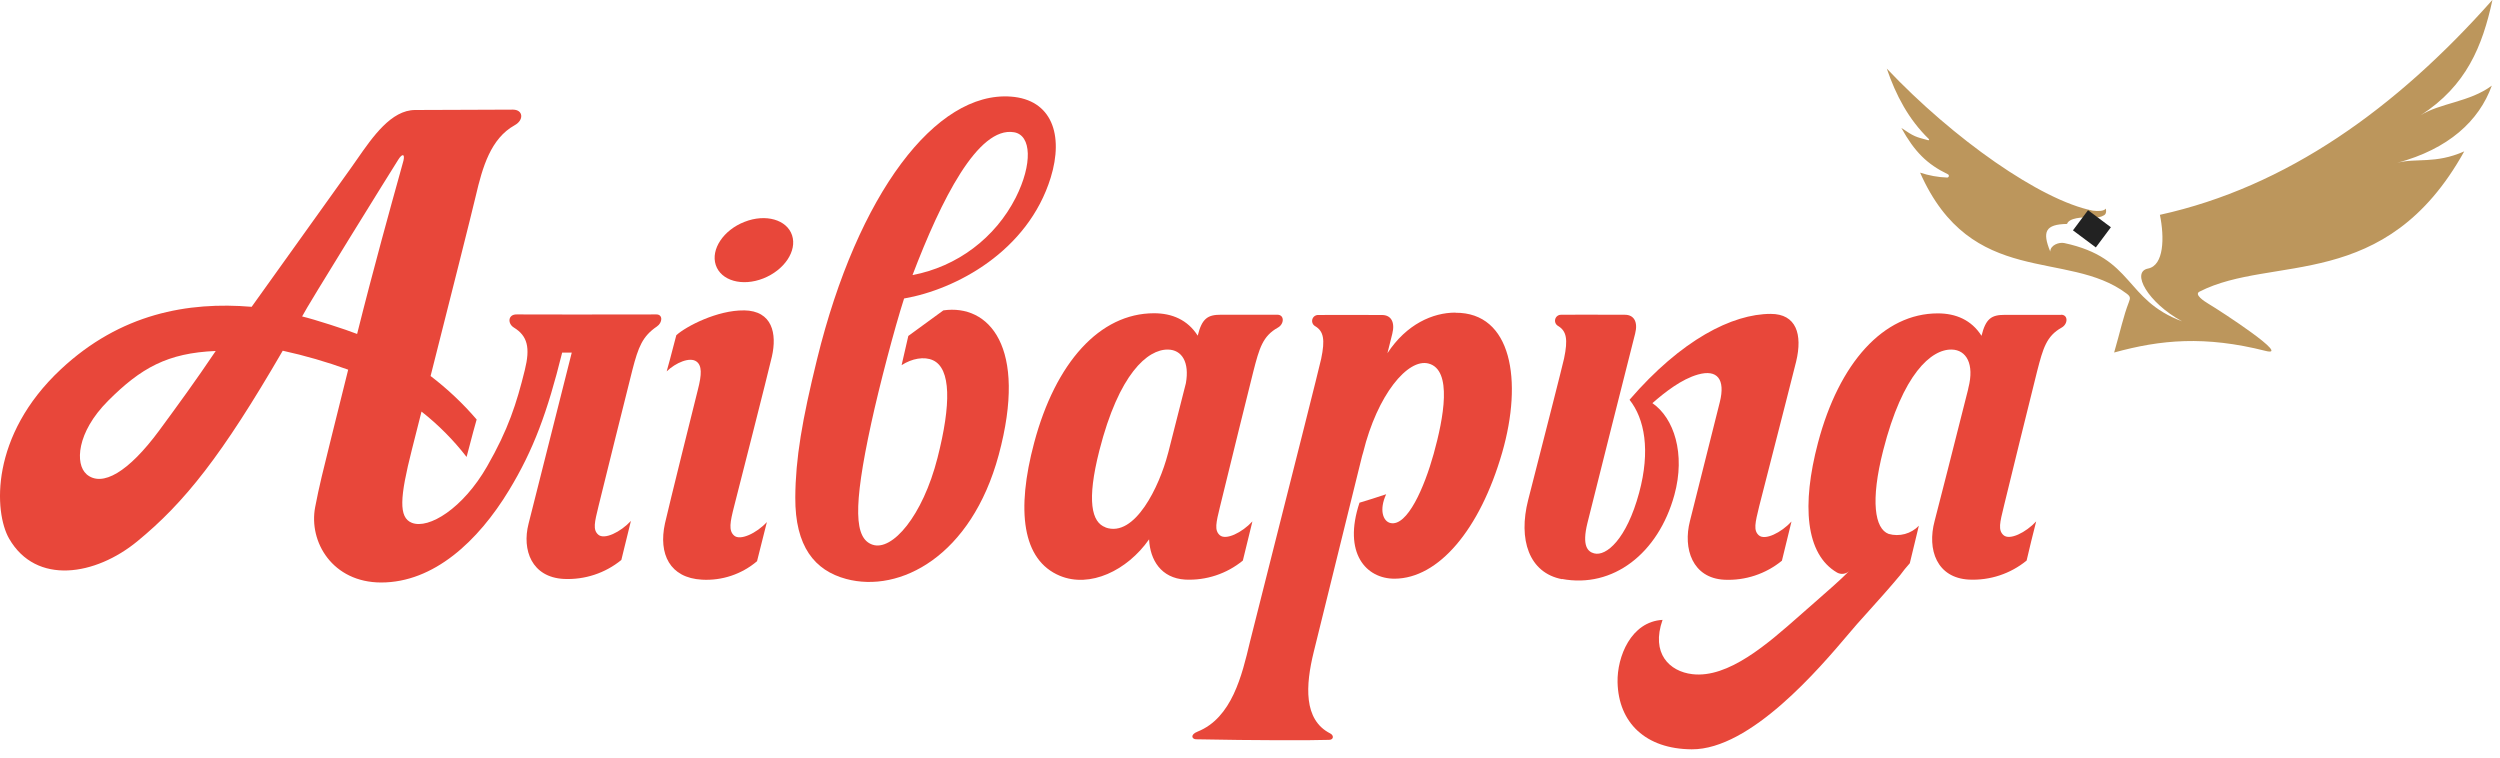 <svg width="264" height="80" viewBox="0 0 264 80" fill="none" xmlns="http://www.w3.org/2000/svg">
<path fill-rule="evenodd" clip-rule="evenodd" d="M95.464 31.523C100.953 30.569 108.549 26.539 110.953 18.762C112.353 14.228 111.063 10.517 106.751 10.201C98.847 9.616 90.578 20.414 86.281 37.935C84.706 44.361 84.007 48.41 83.983 52.532C83.954 57.718 86.036 60.242 89.348 61.135C95.021 62.666 102.574 58.739 105.464 48.041C108.559 36.57 104.4 32.09 99.617 32.777L95.918 35.475L95.209 38.562C96.294 37.853 97.599 37.62 98.517 38.041C100.429 38.91 100.45 42.674 99 48.356C97.432 54.503 94.216 58.228 92.138 57.519C90.241 56.874 90.043 53.702 92.007 44.677C92.847 40.81 94.45 34.692 95.471 31.523H95.464ZM107.084 13.966C108.932 14.278 109.045 17.323 107.265 20.864C106.195 22.971 104.656 24.805 102.765 26.224C100.875 27.643 98.684 28.609 96.362 29.048C99.386 21.108 103.276 13.317 107.084 13.966Z" fill="#E8473A"/>
<path fill-rule="evenodd" clip-rule="evenodd" d="M68.363 33.205C68.899 33.204 69.242 33.203 69.316 33.203C70.018 33.203 69.972 34.072 69.366 34.479C67.844 35.518 67.408 36.635 66.781 39.063C66.274 41.023 63.501 52.242 63.217 53.394L63.206 53.438C62.781 55.176 62.594 55.94 63.171 56.456C63.816 57.034 65.536 56.184 66.625 55.01C66.56 55.233 66.245 56.537 65.983 57.622L65.982 57.623C65.798 58.386 65.64 59.039 65.614 59.133C63.904 60.529 61.738 61.242 59.533 61.135C56.15 60.955 55.104 58.083 55.813 55.315L60.377 37.237H59.363C57.799 43.561 56.32 47.541 53.753 51.77C50.48 57.169 45.792 61.511 40.254 61.511C35.126 61.511 32.573 57.233 33.282 53.546C33.481 52.504 33.705 51.458 33.967 50.356C34.265 49.098 35.414 44.472 36.768 39.038C34.511 38.218 32.203 37.549 29.857 37.035C23.418 48.137 19.482 53.078 14.496 57.165C10.099 60.777 3.82 61.841 0.962 56.878C-0.638 54.089 -1.074 46.003 6.429 38.995C12.723 33.108 19.858 31.835 26.574 32.399C27.569 31.018 32.022 24.789 34.918 20.738L34.956 20.685C35.842 19.446 36.578 18.416 37.02 17.798C37.24 17.491 37.465 17.167 37.696 16.835C39.365 14.432 41.322 11.616 43.842 11.616C44.314 11.616 46.662 11.606 49.008 11.597C51.349 11.587 53.688 11.577 54.157 11.577C55.246 11.577 55.359 12.665 54.352 13.222C51.813 14.633 50.952 17.656 50.243 20.683C49.849 22.388 47.328 32.37 45.47 39.708C47.248 41.063 48.879 42.601 50.335 44.298C50.285 44.403 49.738 46.484 49.448 47.585L49.447 47.587C49.345 47.975 49.276 48.24 49.271 48.254C47.888 46.467 46.289 44.858 44.512 43.462C43.998 45.486 43.622 46.974 43.491 47.495C42.222 52.508 42.073 54.649 43.491 55.209C45.278 55.914 48.892 53.688 51.434 49.257C53.682 45.34 54.551 42.6 55.42 39.077C56.008 36.712 55.71 35.472 54.26 34.586C53.576 34.164 53.633 33.178 54.576 33.203C55.38 33.224 65.171 33.209 68.345 33.205L68.363 33.205ZM11.401 42.338C8.068 45.681 7.926 49.02 9.131 50.065V50.076C10.78 51.494 13.574 49.846 16.808 45.468C18.879 42.65 20.602 40.296 22.78 37.063C17.695 37.273 14.876 38.853 11.401 42.338ZM42.066 16.845C41.247 18.135 32.407 32.377 31.903 33.416C33.194 33.724 36.513 34.791 37.711 35.266C39.415 28.44 41.373 21.406 42.205 18.416L42.205 18.415L42.206 18.413C42.436 17.584 42.581 17.066 42.608 16.951C42.775 16.206 42.456 16.228 42.066 16.845Z" fill="#E8473A"/>
<path d="M71.419 35.398C72.458 34.455 75.766 32.742 78.568 32.778L78.564 32.774C81.575 32.813 82.057 35.249 81.514 37.645C81.145 39.272 77.812 52.345 77.539 53.408C77.085 55.173 76.933 56.024 77.514 56.549C78.146 57.133 79.894 56.311 80.982 55.131C80.929 55.315 80.641 56.474 80.381 57.52L80.38 57.524L80.379 57.526L80.379 57.529C80.169 58.372 79.978 59.139 79.943 59.264C78.326 60.638 76.24 61.336 74.121 61.213C70.742 61.029 69.511 58.516 70.221 55.269C70.586 53.638 73.433 42.171 73.688 41.182C74.125 39.506 74.125 38.591 73.543 38.173C72.844 37.666 71.345 38.304 70.401 39.219C70.528 38.809 70.936 37.245 71.196 36.246L71.197 36.243L71.198 36.239L71.2 36.231C71.316 35.787 71.402 35.458 71.419 35.398Z" fill="#E8473A"/>
<path fill-rule="evenodd" clip-rule="evenodd" d="M125.163 61.206C127.369 61.311 129.536 60.595 131.245 59.196C131.276 59.088 131.478 58.251 131.694 57.355L131.695 57.352C131.938 56.343 132.199 55.261 132.255 55.06C131.17 56.236 129.447 57.091 128.802 56.51C128.227 55.988 128.413 55.224 128.84 53.47L128.848 53.44L129.066 52.55C129.79 49.595 131.916 40.917 132.358 39.204C132.986 36.769 133.34 35.493 134.943 34.596C135.631 34.217 135.652 33.235 134.89 33.235H128.926C127.55 33.235 126.929 33.611 126.479 35.447C125.415 33.77 123.759 33.079 121.869 33.079C116.132 33.079 111.466 38.29 109.21 46.744C107.299 53.894 107.934 59.15 111.927 60.806C115.086 62.117 119.018 60.274 121.344 56.953C121.444 59.133 122.61 61.054 125.16 61.206H125.163ZM116.745 55.687C115.274 55.163 114.738 52.901 116.093 47.57C118.16 39.452 121.192 36.879 123.341 36.914C124.809 36.939 125.621 38.244 125.231 40.459L125.113 40.924C124.578 43.036 123.957 45.486 123.38 47.743L123.378 47.75C123.36 47.806 123.34 47.871 123.32 47.953C122.447 51.302 119.855 56.814 116.745 55.701V55.687Z" fill="#E8473A"/>
<path d="M75.585 27.985C75.039 26.33 76.401 24.288 78.624 23.427C80.847 22.548 83.096 23.193 83.642 24.845C84.188 26.497 82.826 28.524 80.603 29.403C78.379 30.282 76.131 29.641 75.585 27.985Z" fill="#E8473A"/>
<path d="M217.659 33.249H211.698C210.319 33.249 209.698 33.624 209.248 35.461C208.184 33.784 206.528 33.093 204.638 33.093C198.901 33.093 194.217 38.296 191.98 46.758C190.249 53.297 190.646 58.526 193.997 60.465C194.199 60.576 194.431 60.621 194.66 60.593C194.888 60.564 195.102 60.463 195.27 60.305C194.354 61.233 193.046 62.376 191.591 63.648L191.588 63.651C191.304 63.899 191.014 64.153 190.721 64.41C190.508 64.597 190.292 64.787 190.073 64.981C186.67 67.983 182.518 71.647 178.704 71.191C176.3 70.907 174.317 69.007 175.566 65.459C172.229 65.644 170.757 69.359 170.814 72.038C170.906 76.327 173.786 79.096 178.643 79.128C184.865 79.166 192.187 70.515 195.207 66.947C195.564 66.525 195.861 66.174 196.089 65.917C196.4 65.568 196.744 65.186 197.105 64.784L197.107 64.782L197.108 64.781C198.265 63.494 199.605 62.005 200.642 60.752C200.964 60.31 201.308 59.886 201.674 59.479C201.707 59.36 201.927 58.441 202.15 57.511L202.152 57.505C202.358 56.643 202.567 55.772 202.631 55.517C202.228 55.936 201.718 56.239 201.156 56.391C200.594 56.543 200.001 56.54 199.44 56.381C197.972 55.839 197.504 52.901 198.862 47.569C200.926 39.452 203.958 36.857 206.11 36.914C207.642 36.953 208.514 38.431 207.862 40.958C207.846 41.019 207.834 41.081 207.826 41.143C206.472 46.517 204.582 53.95 204.298 55.006C203.475 58.069 204.546 61.032 207.929 61.206C210.135 61.309 212.301 60.593 214.01 59.196C214.081 58.841 214.911 55.438 215.021 55.059C213.932 56.236 212.209 57.09 211.567 56.509C210.988 55.986 211.176 55.221 211.609 53.459L211.613 53.439C211.893 52.284 214.613 41.168 215.12 39.204C215.748 36.769 216.106 35.492 217.705 34.596C218.393 34.216 218.414 33.235 217.652 33.235L217.659 33.249Z" fill="#E8473A"/>
<path d="M176.813 52.274C175.114 58.449 170.324 62.156 164.923 61.135L164.959 61.164C161.445 60.497 160.31 56.96 161.374 52.798C161.483 52.364 161.797 51.138 162.201 49.56L162.204 49.549L162.204 49.548C163.254 45.447 164.909 38.986 165.164 37.861C165.59 35.833 165.43 34.954 164.526 34.416C164.402 34.344 164.307 34.234 164.254 34.102C164.201 33.969 164.195 33.823 164.236 33.686C164.277 33.55 164.363 33.431 164.48 33.35C164.597 33.269 164.738 33.23 164.881 33.239C165.189 33.222 168.623 33.231 170.482 33.236L170.484 33.236C171.022 33.238 171.427 33.239 171.586 33.239C172.55 33.239 172.987 33.997 172.671 35.227C172.228 36.964 168.111 53.255 167.636 55.219C167.029 57.665 167.671 58.264 168.345 58.438C169.614 58.771 171.763 56.96 173.093 52.036C174.299 47.573 173.674 44.22 172.079 42.217C177.55 35.876 182.933 33.147 186.989 33.147C189.691 33.147 190.362 35.305 189.674 38.173C189.325 39.587 188.019 44.682 187.01 48.616C186.376 51.089 185.859 53.104 185.773 53.454L185.767 53.478C185.339 55.237 185.152 56.005 185.727 56.524C186.372 57.105 188.096 56.251 189.181 55.074C189.125 55.274 188.865 56.35 188.623 57.356L188.621 57.364L188.62 57.365C188.404 58.263 188.202 59.102 188.17 59.211C186.461 60.609 184.295 61.325 182.089 61.22C178.71 61.047 177.71 57.927 178.458 55.021C178.695 54.106 180.745 45.929 181.614 42.455C182.213 40.051 181.348 38.974 179.312 39.548C177.571 40.037 175.816 41.413 174.494 42.572C176.774 44.142 178.008 47.914 176.813 52.274Z" fill="#E8473A"/>
<path d="M146.513 37.297C148.531 34.213 151.325 33.012 153.679 33.012L153.69 33.026C159.644 32.987 160.821 40.193 158.629 47.797C156.271 55.964 151.892 61.082 147.283 61.11C144.272 61.128 141.79 58.427 143.563 53.085C143.708 53.057 146.098 52.298 146.378 52.192C145.616 53.844 146.049 55.049 146.825 55.23C148.612 55.648 150.424 51.434 151.396 47.931C152.445 44.149 153.406 39.055 150.853 38.389C148.673 37.818 145.453 41.668 143.949 47.775C143.92 47.91 143.881 48.043 143.832 48.172C141.613 57.148 139.01 67.707 138.73 68.845C137.865 72.368 137.631 76.009 140.467 77.448C140.896 77.668 140.826 78.129 140.35 78.129C138.56 78.192 132.493 78.192 126.298 78.068C125.869 78.058 125.642 77.583 126.468 77.257C130.083 75.812 131.152 71.321 131.982 67.834L132.003 67.746C132.144 67.16 133.184 63.053 134.448 58.058C136.563 49.701 139.306 38.862 139.517 37.886C139.939 35.858 139.783 34.979 138.875 34.44C138.752 34.369 138.656 34.259 138.603 34.126C138.55 33.994 138.544 33.847 138.585 33.711C138.626 33.575 138.712 33.456 138.829 33.375C138.947 33.294 139.088 33.254 139.23 33.263C139.541 33.247 142.974 33.256 144.831 33.261C145.37 33.262 145.776 33.263 145.935 33.263C146.903 33.263 147.336 34.022 147.024 35.252C146.963 35.482 146.783 36.209 146.513 37.297Z" fill="#E8473A"/>
<path d="M263.191 0C253.007 11.481 241.451 19.744 228.086 22.686C228.579 25.082 228.519 28.021 226.838 28.358C225.002 28.712 226.799 31.952 230.427 33.933C224.292 31.643 225.402 27.255 217.988 25.667C217.442 25.55 216.52 25.876 216.506 26.564C215.647 24.462 215.977 23.689 218.279 23.647C218.495 23.019 219.786 22.906 221.083 22.955C221.475 23.01 221.874 22.926 222.211 22.718C222.512 22.526 222.374 22.03 222.374 22.03C222.175 22.303 221.587 22.317 220.995 22.243C215.499 21.155 206.276 14.671 199.244 7.242C200.202 10.049 201.549 12.612 203.691 14.686C203.702 14.697 203.709 14.712 203.711 14.728C203.713 14.744 203.71 14.76 203.702 14.774C203.694 14.788 203.681 14.799 203.667 14.806C203.652 14.812 203.635 14.813 203.62 14.81C202.308 14.455 202.166 14.455 200.783 13.509C202.173 16.026 203.51 17.348 205.687 18.397C205.726 18.413 205.758 18.442 205.778 18.479C205.798 18.516 205.805 18.558 205.798 18.6C205.79 18.641 205.769 18.679 205.737 18.706C205.705 18.734 205.665 18.75 205.623 18.751C204.65 18.713 203.686 18.538 202.762 18.23C208.18 30.477 218.321 26.305 224.555 30.991C224.977 31.307 224.984 31.456 224.807 31.909C224.225 33.405 223.917 34.936 223.253 37.226C228.175 35.869 232.827 35.433 239.249 37.056C242.025 37.765 234.611 32.912 233.2 32.072C232.756 31.806 231.675 31.098 232.267 30.796C239.958 26.862 251.901 30.984 260.223 15.986C257.138 17.348 255.152 16.653 253.149 17.195C258.553 15.735 261.783 12.786 263.134 9.043C260.801 10.79 257.642 10.875 255.61 12.18C260.464 9.06 262.148 4.853 263.194 0.028" fill="#BC965C"/>
<path d="M220.495 22.195L218.904 24.325L221.319 26.128L222.91 23.998L220.495 22.195Z" fill="#222222"/>
</svg>
